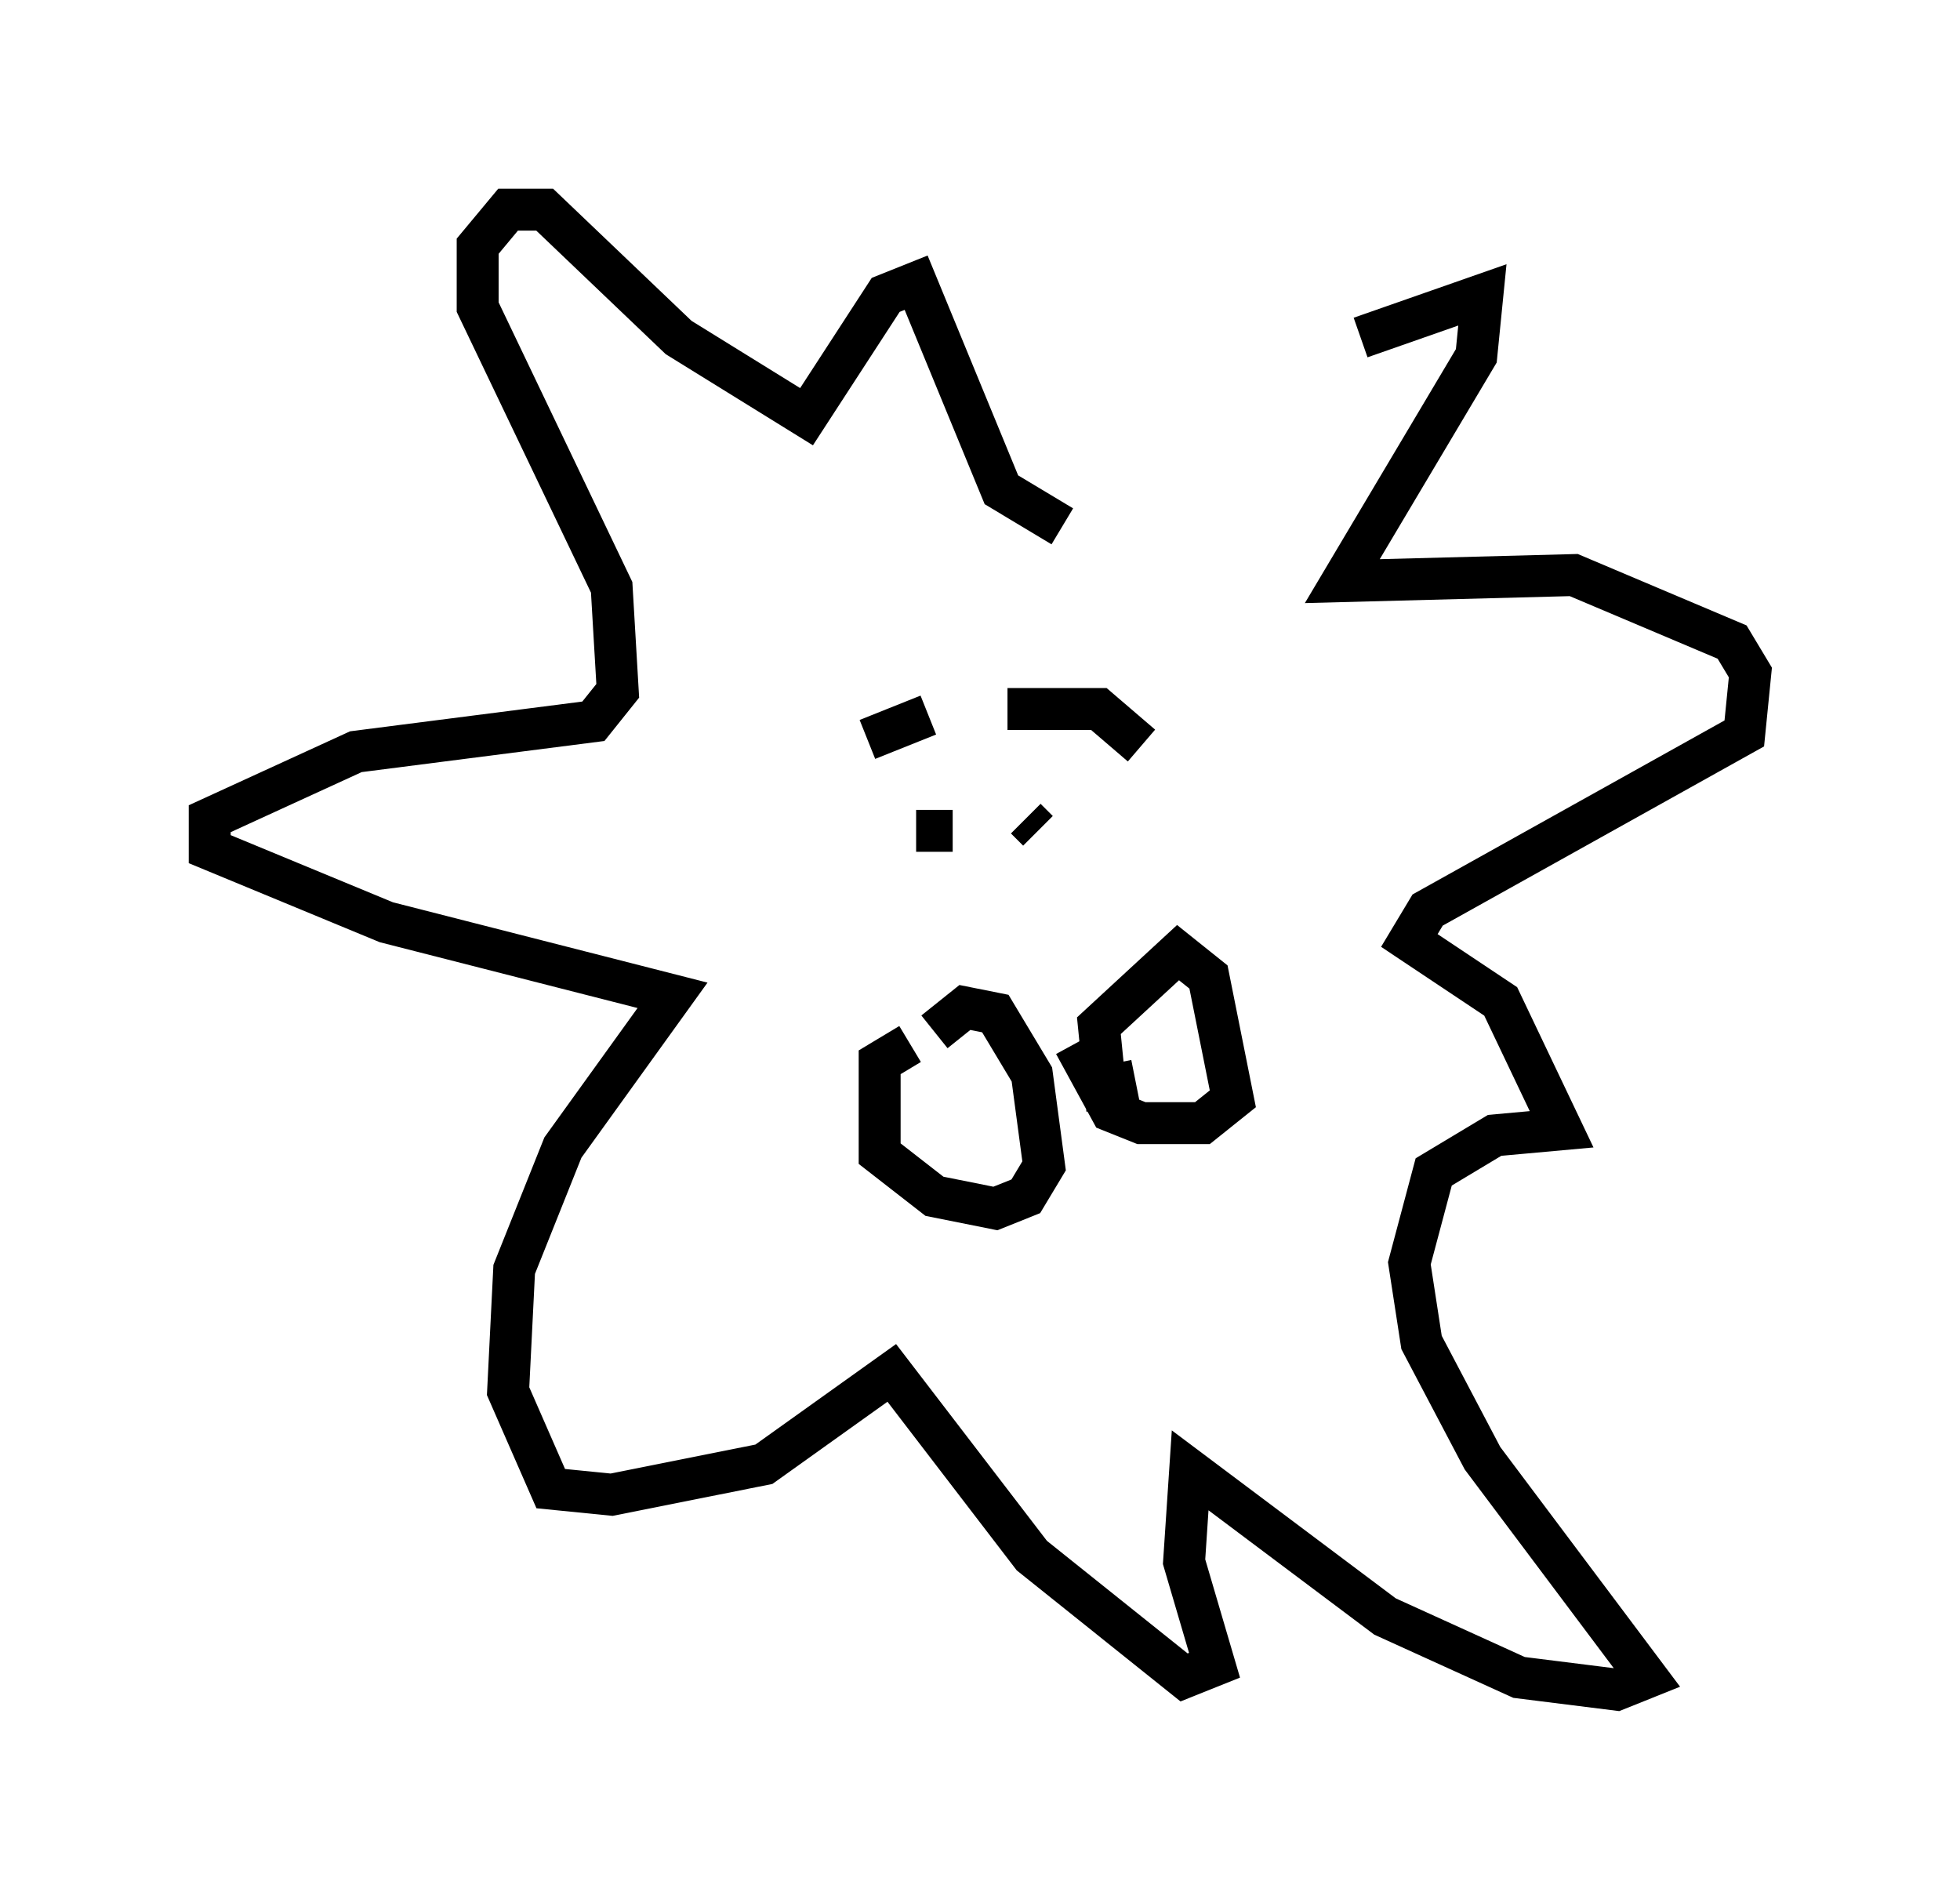 <?xml version="1.0" encoding="utf-8" ?>
<svg baseProfile="full" height="45.296" version="1.1" width="46.749" xmlns="http://www.w3.org/2000/svg" xmlns:ev="http://www.w3.org/2001/xml-events" xmlns:xlink="http://www.w3.org/1999/xlink"><defs /><rect fill="white" height="45.296" width="46.749" x="0" y="0" /><path d="M25.48, 13.134 m6.972, -5.084 l2.905, -1.017 -0.145, 1.453 l-3.196, 5.374 5.52, -0.145 l3.777, 1.598 0.436, 0.726 l-0.145, 1.453 -7.553, 4.212 l-0.436, 0.726 2.179, 1.453 l1.453, 3.05 -1.598, 0.145 l-1.453, 0.872 -0.581, 2.179 l0.291, 1.888 1.453, 2.76 l3.922, 5.229 -0.726, 0.291 l-2.324, -0.291 -3.196, -1.453 l-4.648, -3.486 -0.145, 2.179 l0.726, 2.469 -0.726, 0.291 l-3.631, -2.905 -3.341, -4.358 l-3.05, 2.179 -3.631, 0.726 l-1.453, -0.145 -1.017, -2.324 l0.145, -2.905 1.162, -2.905 l2.615, -3.631 -6.827, -1.743 l-4.212, -1.743 0.0, -0.726 l3.486, -1.598 5.665, -0.726 l0.581, -0.726 -0.145, -2.469 l-3.196, -6.682 0.0, -1.453 l0.726, -0.872 0.872, 0.0 l3.196, 3.05 3.05, 1.888 l1.888, -2.905 0.726, -0.291 l2.034, 4.939 1.453, 0.872 m-3.631, 12.346 l-0.726, 0.436 0.0, 2.179 l1.307, 1.017 1.453, 0.291 l0.726, -0.291 0.436, -0.726 l-0.291, -2.179 -0.872, -1.453 l-0.726, -0.145 -0.726, 0.581 m4.793, 1.162 l-0.726, 0.145 -0.145, -1.453 l1.888, -1.743 0.726, 0.581 l0.581, 2.905 -0.726, 0.581 l-1.453, 0.0 -0.726, -0.291 l-0.872, -1.598 m-3.486, -7.844 l-1.453, 0.581 m3.341, -0.726 l2.179, 0.0 1.017, 0.872 m-4.503, 2.034 l-0.872, 0.0 m2.615, -0.291 l0.291, 0.291 " fill="none" stroke="black" stroke-width="1" /></svg>